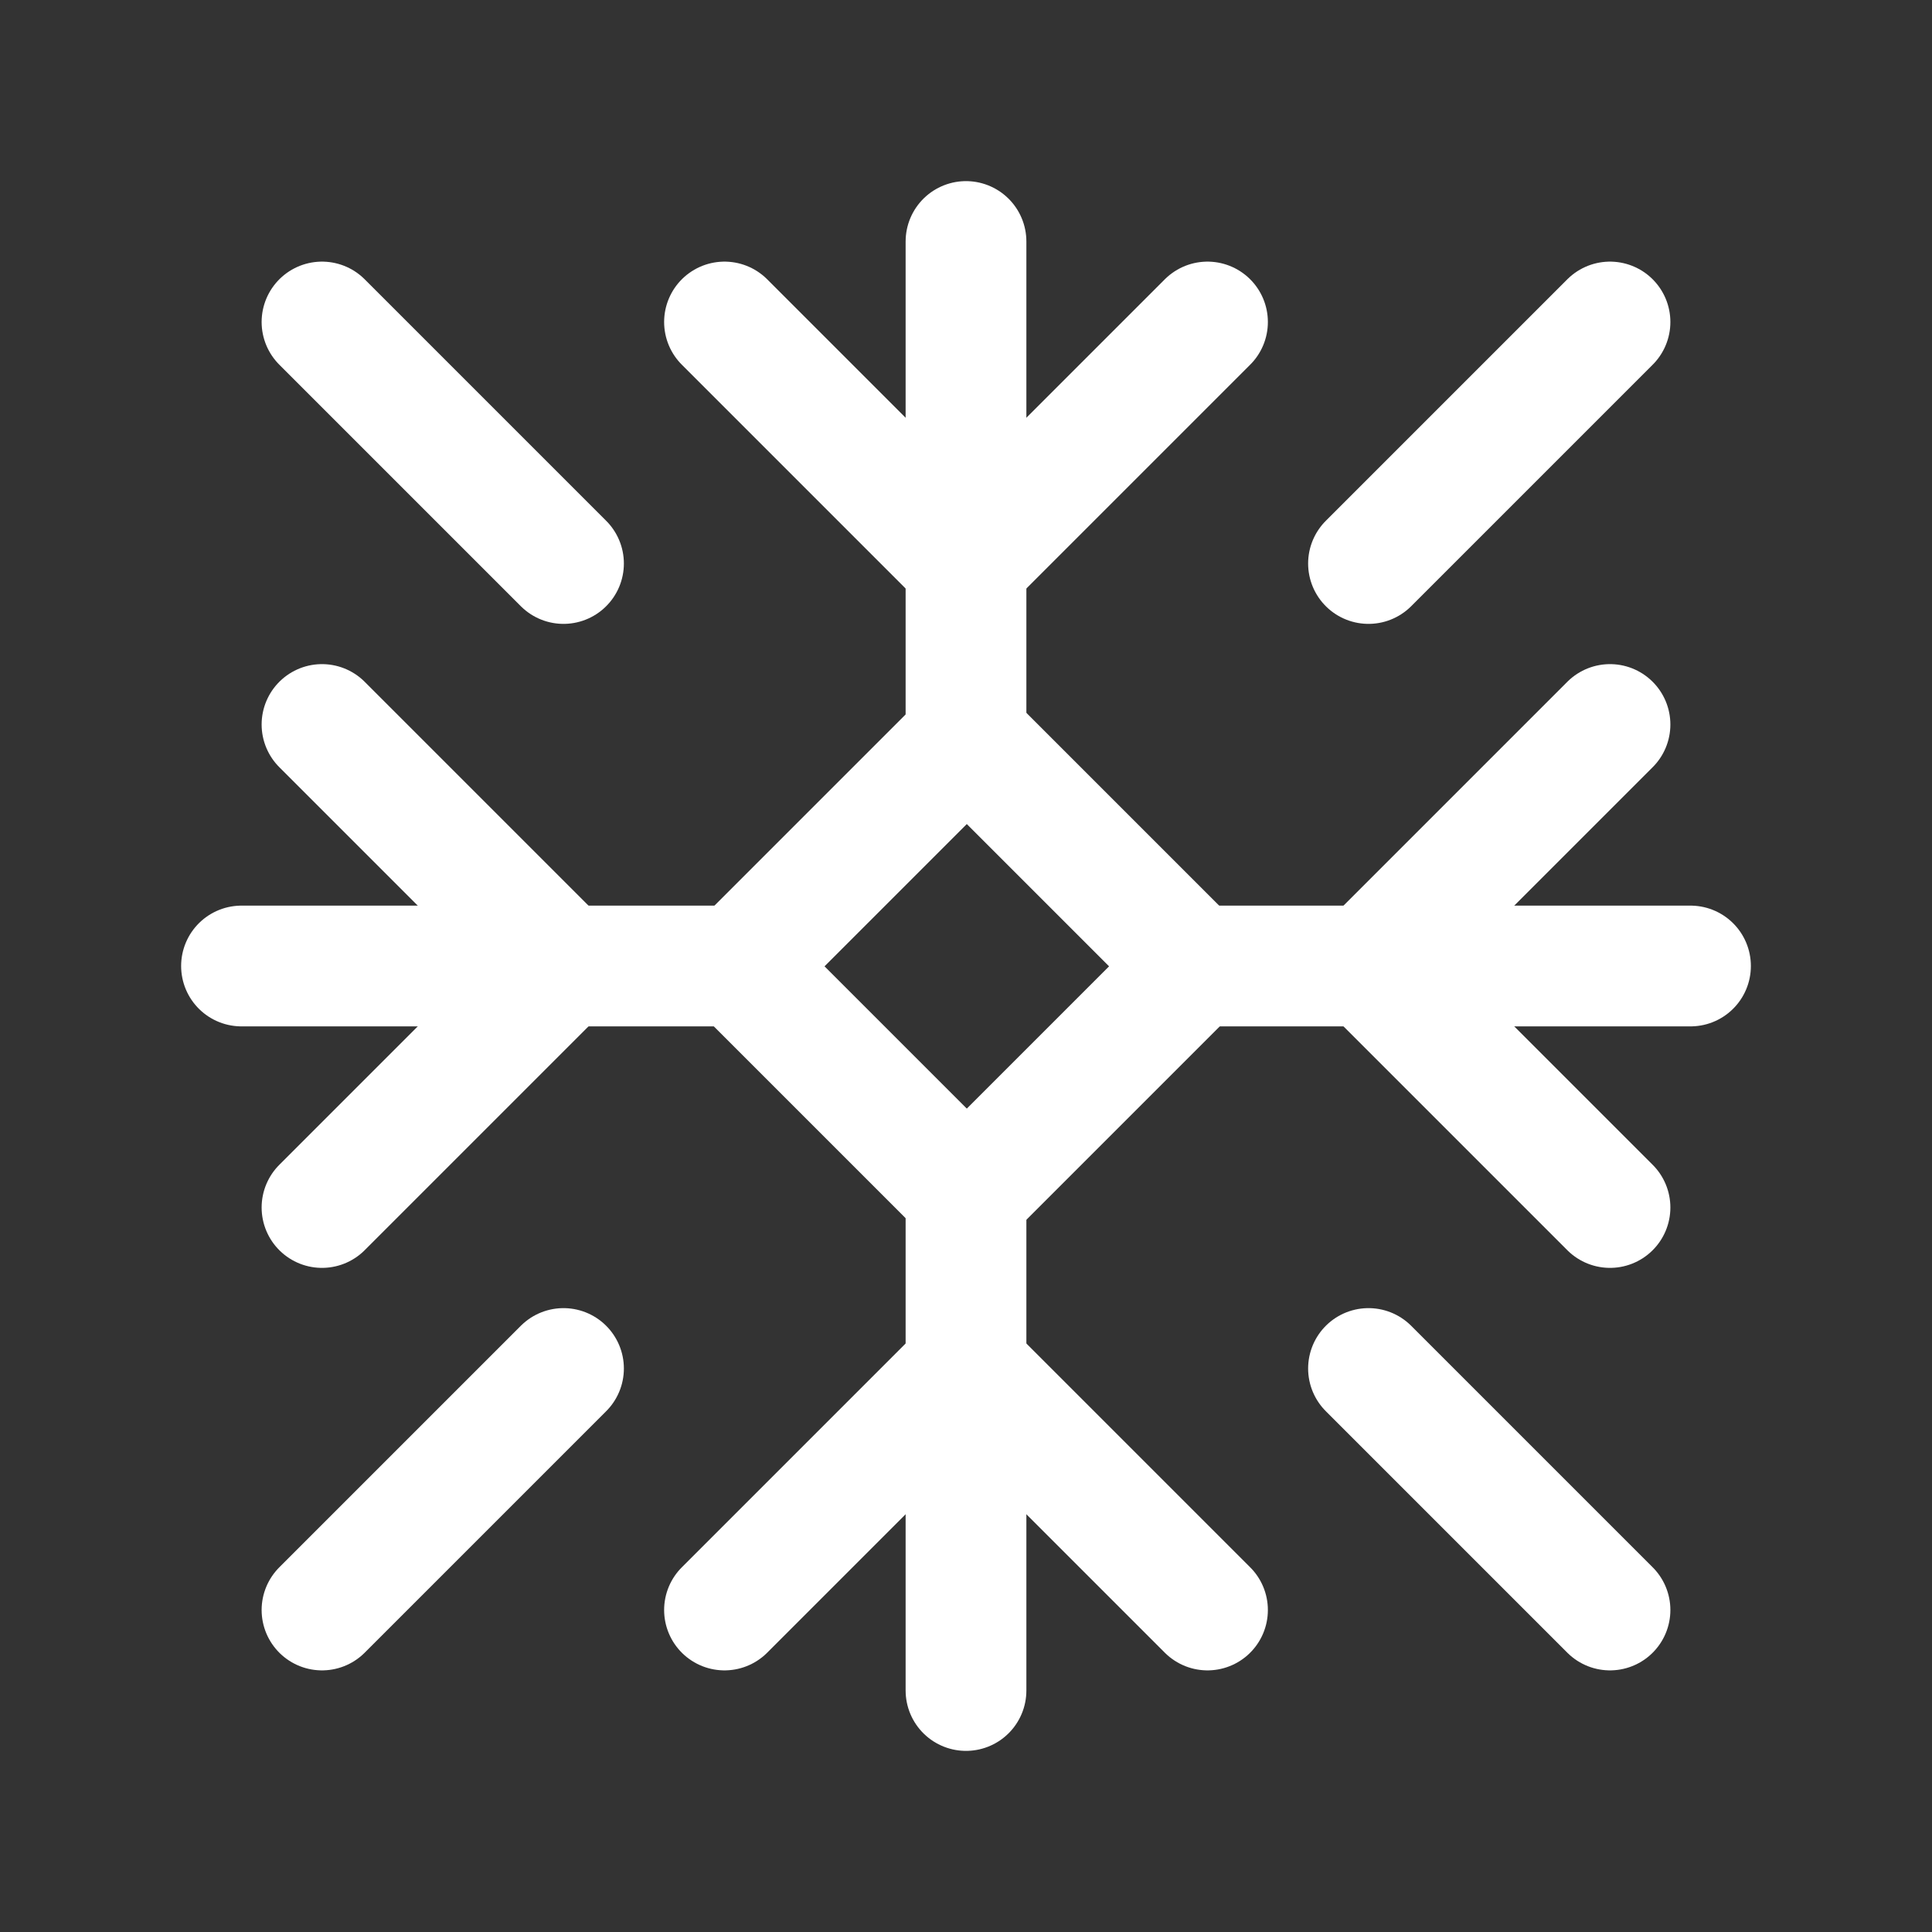 <svg fill="none" height="24" viewBox="0 0 24 24" width="24" xmlns="http://www.w3.org/2000/svg"><rect x="0" y="0" width="24" height="24" fill="#333333" stroke="none"/><g stroke="#fff" stroke-linecap="round" stroke-linejoin="round" stroke-miterlimit="10" stroke-width="1.5"><path d="m12 3v4 2.2"/><path d="m15 4-3 3"/><path d="m9 4 3 3"/><path d="m12 21v-4-2.2"/><path d="m9 20 3-3"/><path d="m15 20-3-3"/><path d="m3 12h4 2.2"/><path d="m4 9 3 3"/><path d="m4 15 3-3"/><path d="m21 12h-4-2.2"/><path d="m20 15-3-3"/><path d="m20 9-3 3"/><path d="m17 7 3-3"/><path d="m7 7-3-3"/><path d="m17 17 3 3"/><path d="m7 17-3 3"/><path d="m12.01 9.176-2.828 2.828 2.828 2.828 2.828-2.828z"/></g></svg>